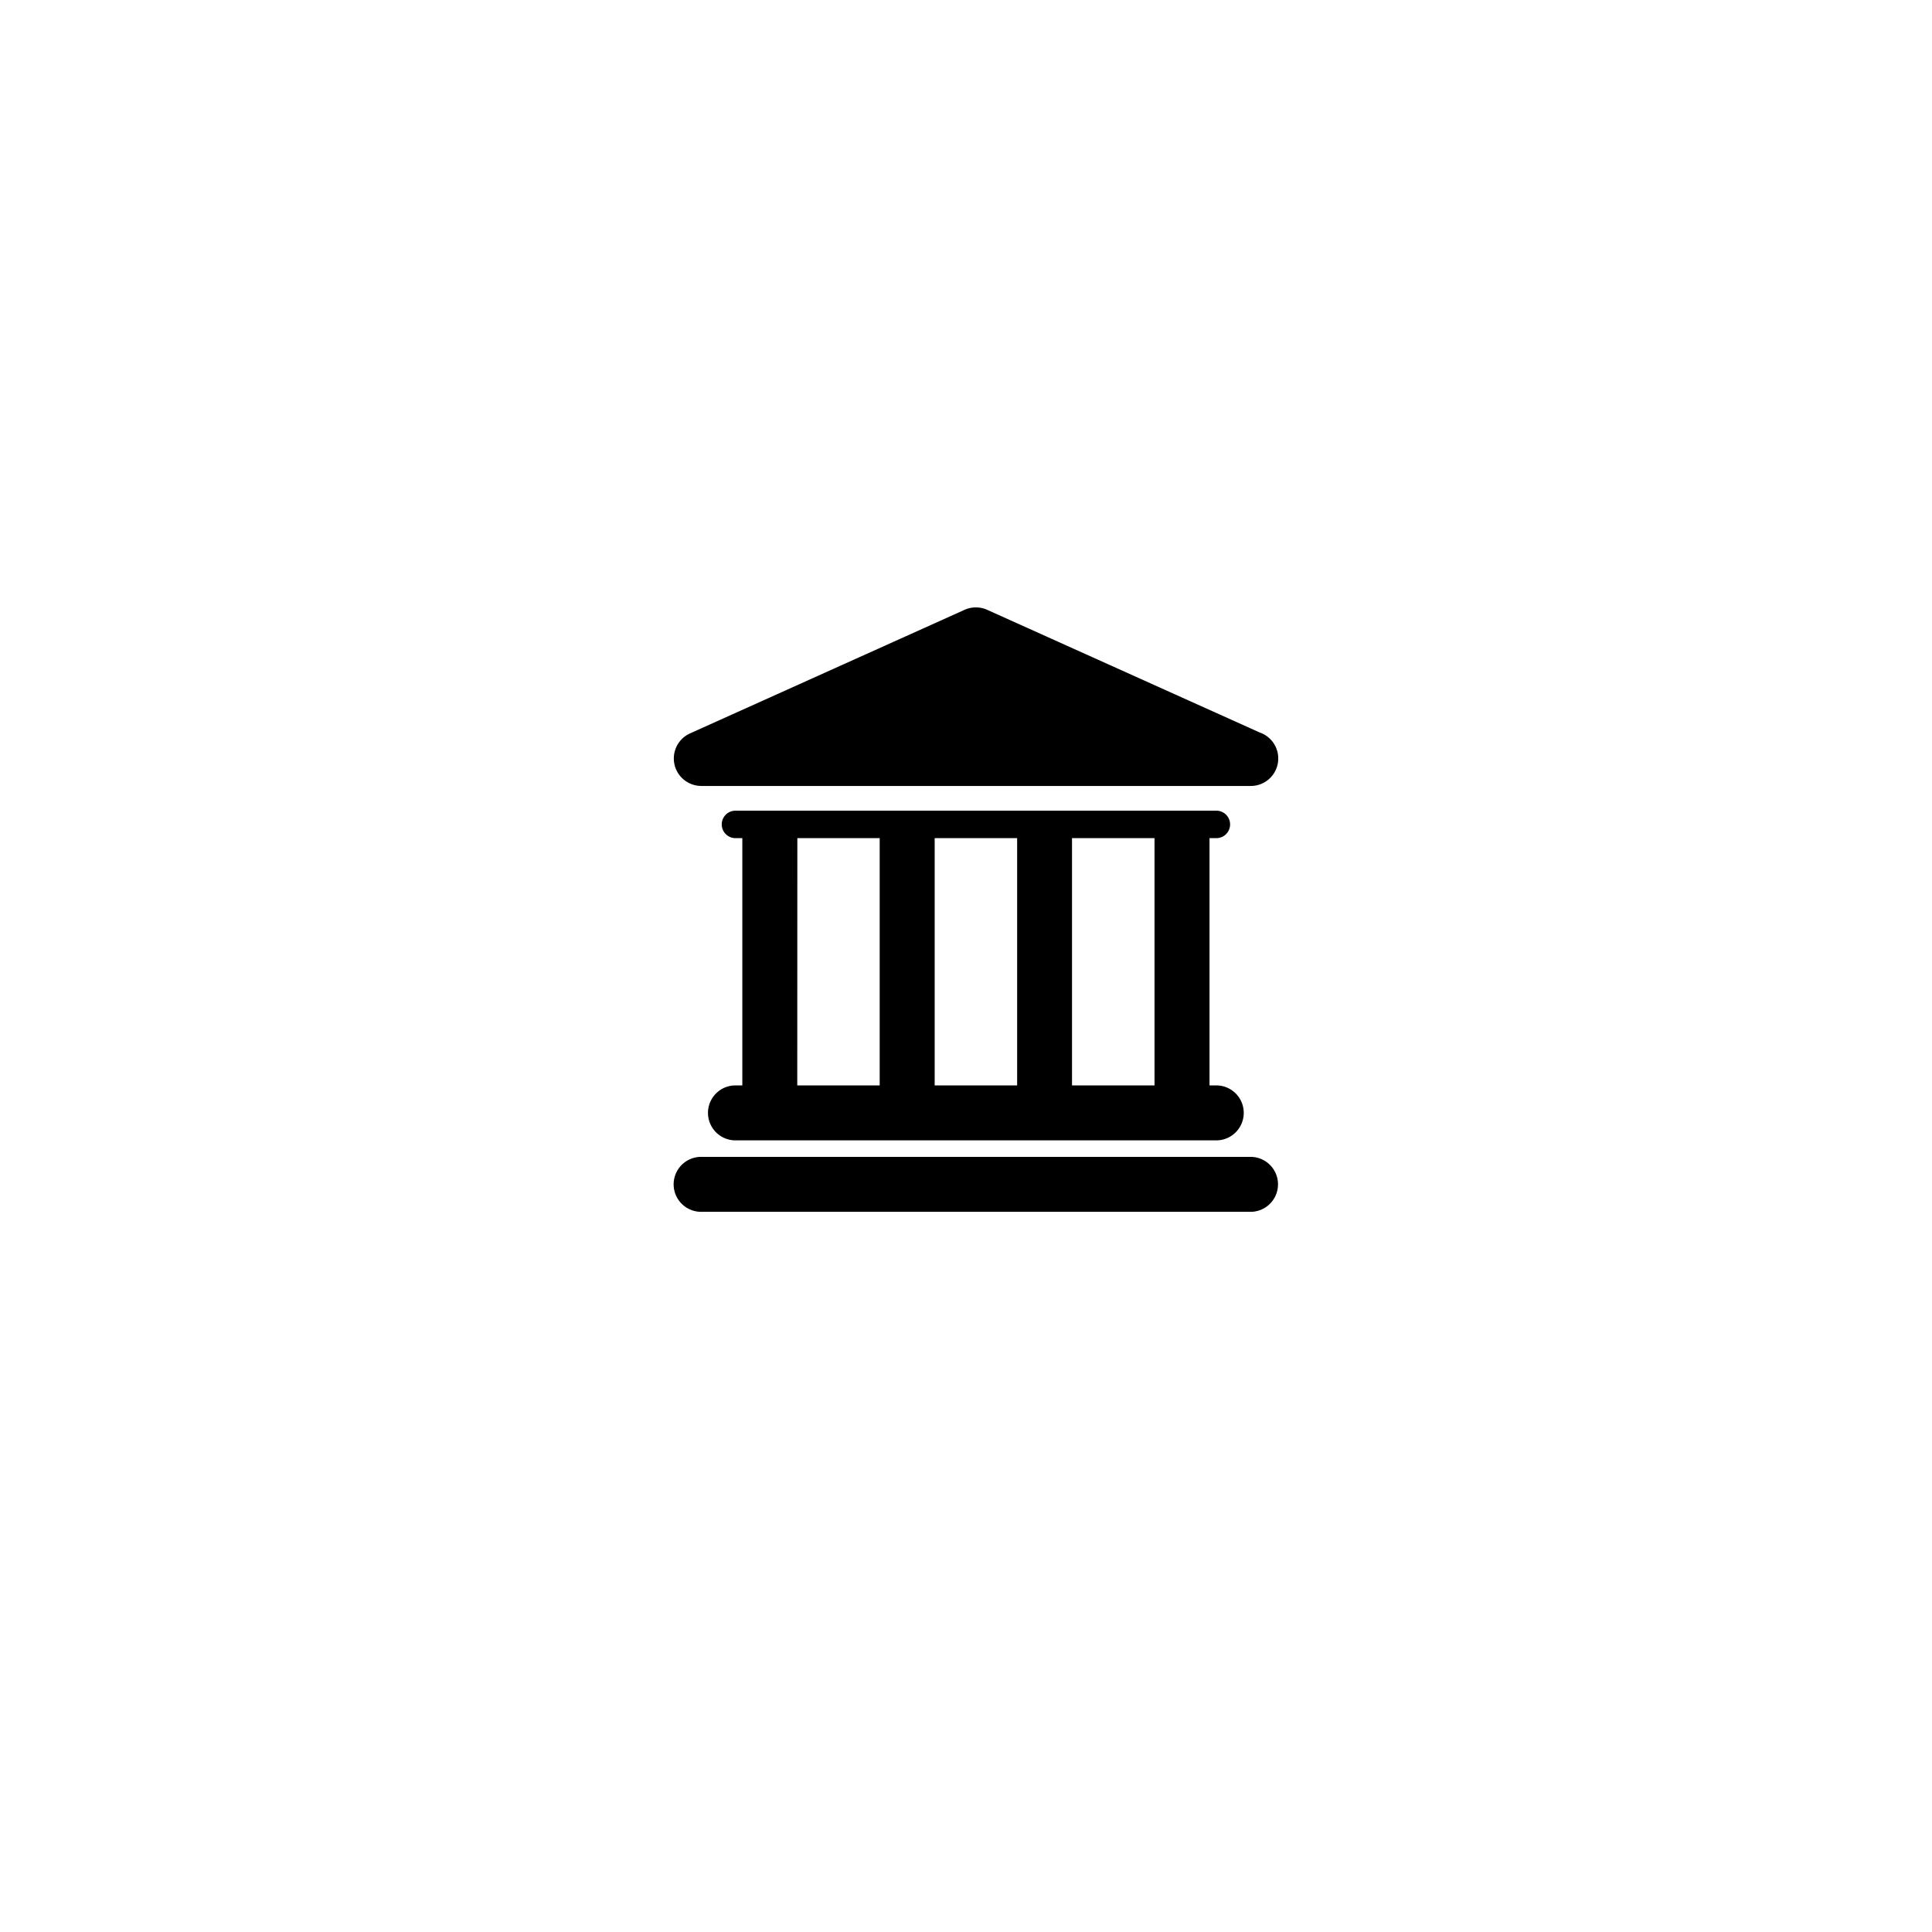 <svg xmlns="http://www.w3.org/2000/svg" width="71" height="71" viewBox="0 0 71 71">
    <defs>
        <style>
            .cls-1{fill:#fff}.cls-2{filter:url(#Ellipse_230)}
        </style>
        <filter id="Ellipse_230" width="71" height="71" x="0" y="0" filterUnits="userSpaceOnUse">
            <feOffset dy="2"/>
            <feGaussianBlur result="blur" stdDeviation="3.5"/>
            <feFlood flood-color="#242c33" flood-opacity=".2"/>
            <feComposite in2="blur" operator="in"/>
            <feComposite in="SourceGraphic"/>
        </filter>
    </defs>
    <g id="Agencey_icon" transform="translate(10.5 8.5)">
        <g class="cls-2" transform="translate(-10.5 -8.5)">
            <circle id="Ellipse_230-2" cx="25" cy="25" r="25" class="cls-1" data-name="Ellipse 230" transform="translate(10.5 8.5)"/>
        </g>
        <g id="Layer_1_78_" transform="translate(14.256 13.822)">
            <g id="Group_2138" data-name="Group 2138">
                <path id="Path_2154" d="M21.2 42.718H1.01a1.01 1.01 0 1 0 0 2.02H21.2a1.01 1.01 0 0 0 0-2.02z" data-name="Path 2154" transform="translate(0 -22.526)"/>
                <path id="Path_2155" d="M3.679 25.907a1.01 1.01 0 0 0 0 2.02h17.669a1.01 1.01 0 0 0 0-2.02H21.1V16.82h.252a.5.5 0 0 0 0-1.009H3.679a.5.5 0 0 0 0 1.009h.252v9.087h-.252zm15.4-9.087v9.087h-3.032V16.82zm-5.049 0v9.087H11V16.82zm-8.077 0h3.026v9.087H5.95z" data-name="Path 2155" transform="translate(-1.407 -8.341)"/>
                <path id="Path_2156" d="M1.01 6.574h20.2a1.01 1.01 0 0 0 .328-1.965L11.521.1a1.012 1.012 0 0 0-.828 0L.6 4.643a1.01 1.01 0 0 0 .414 1.93z" data-name="Path 2156" transform="translate(0 -.012)"/>
            </g>
        </g>
    </g>
</svg>

